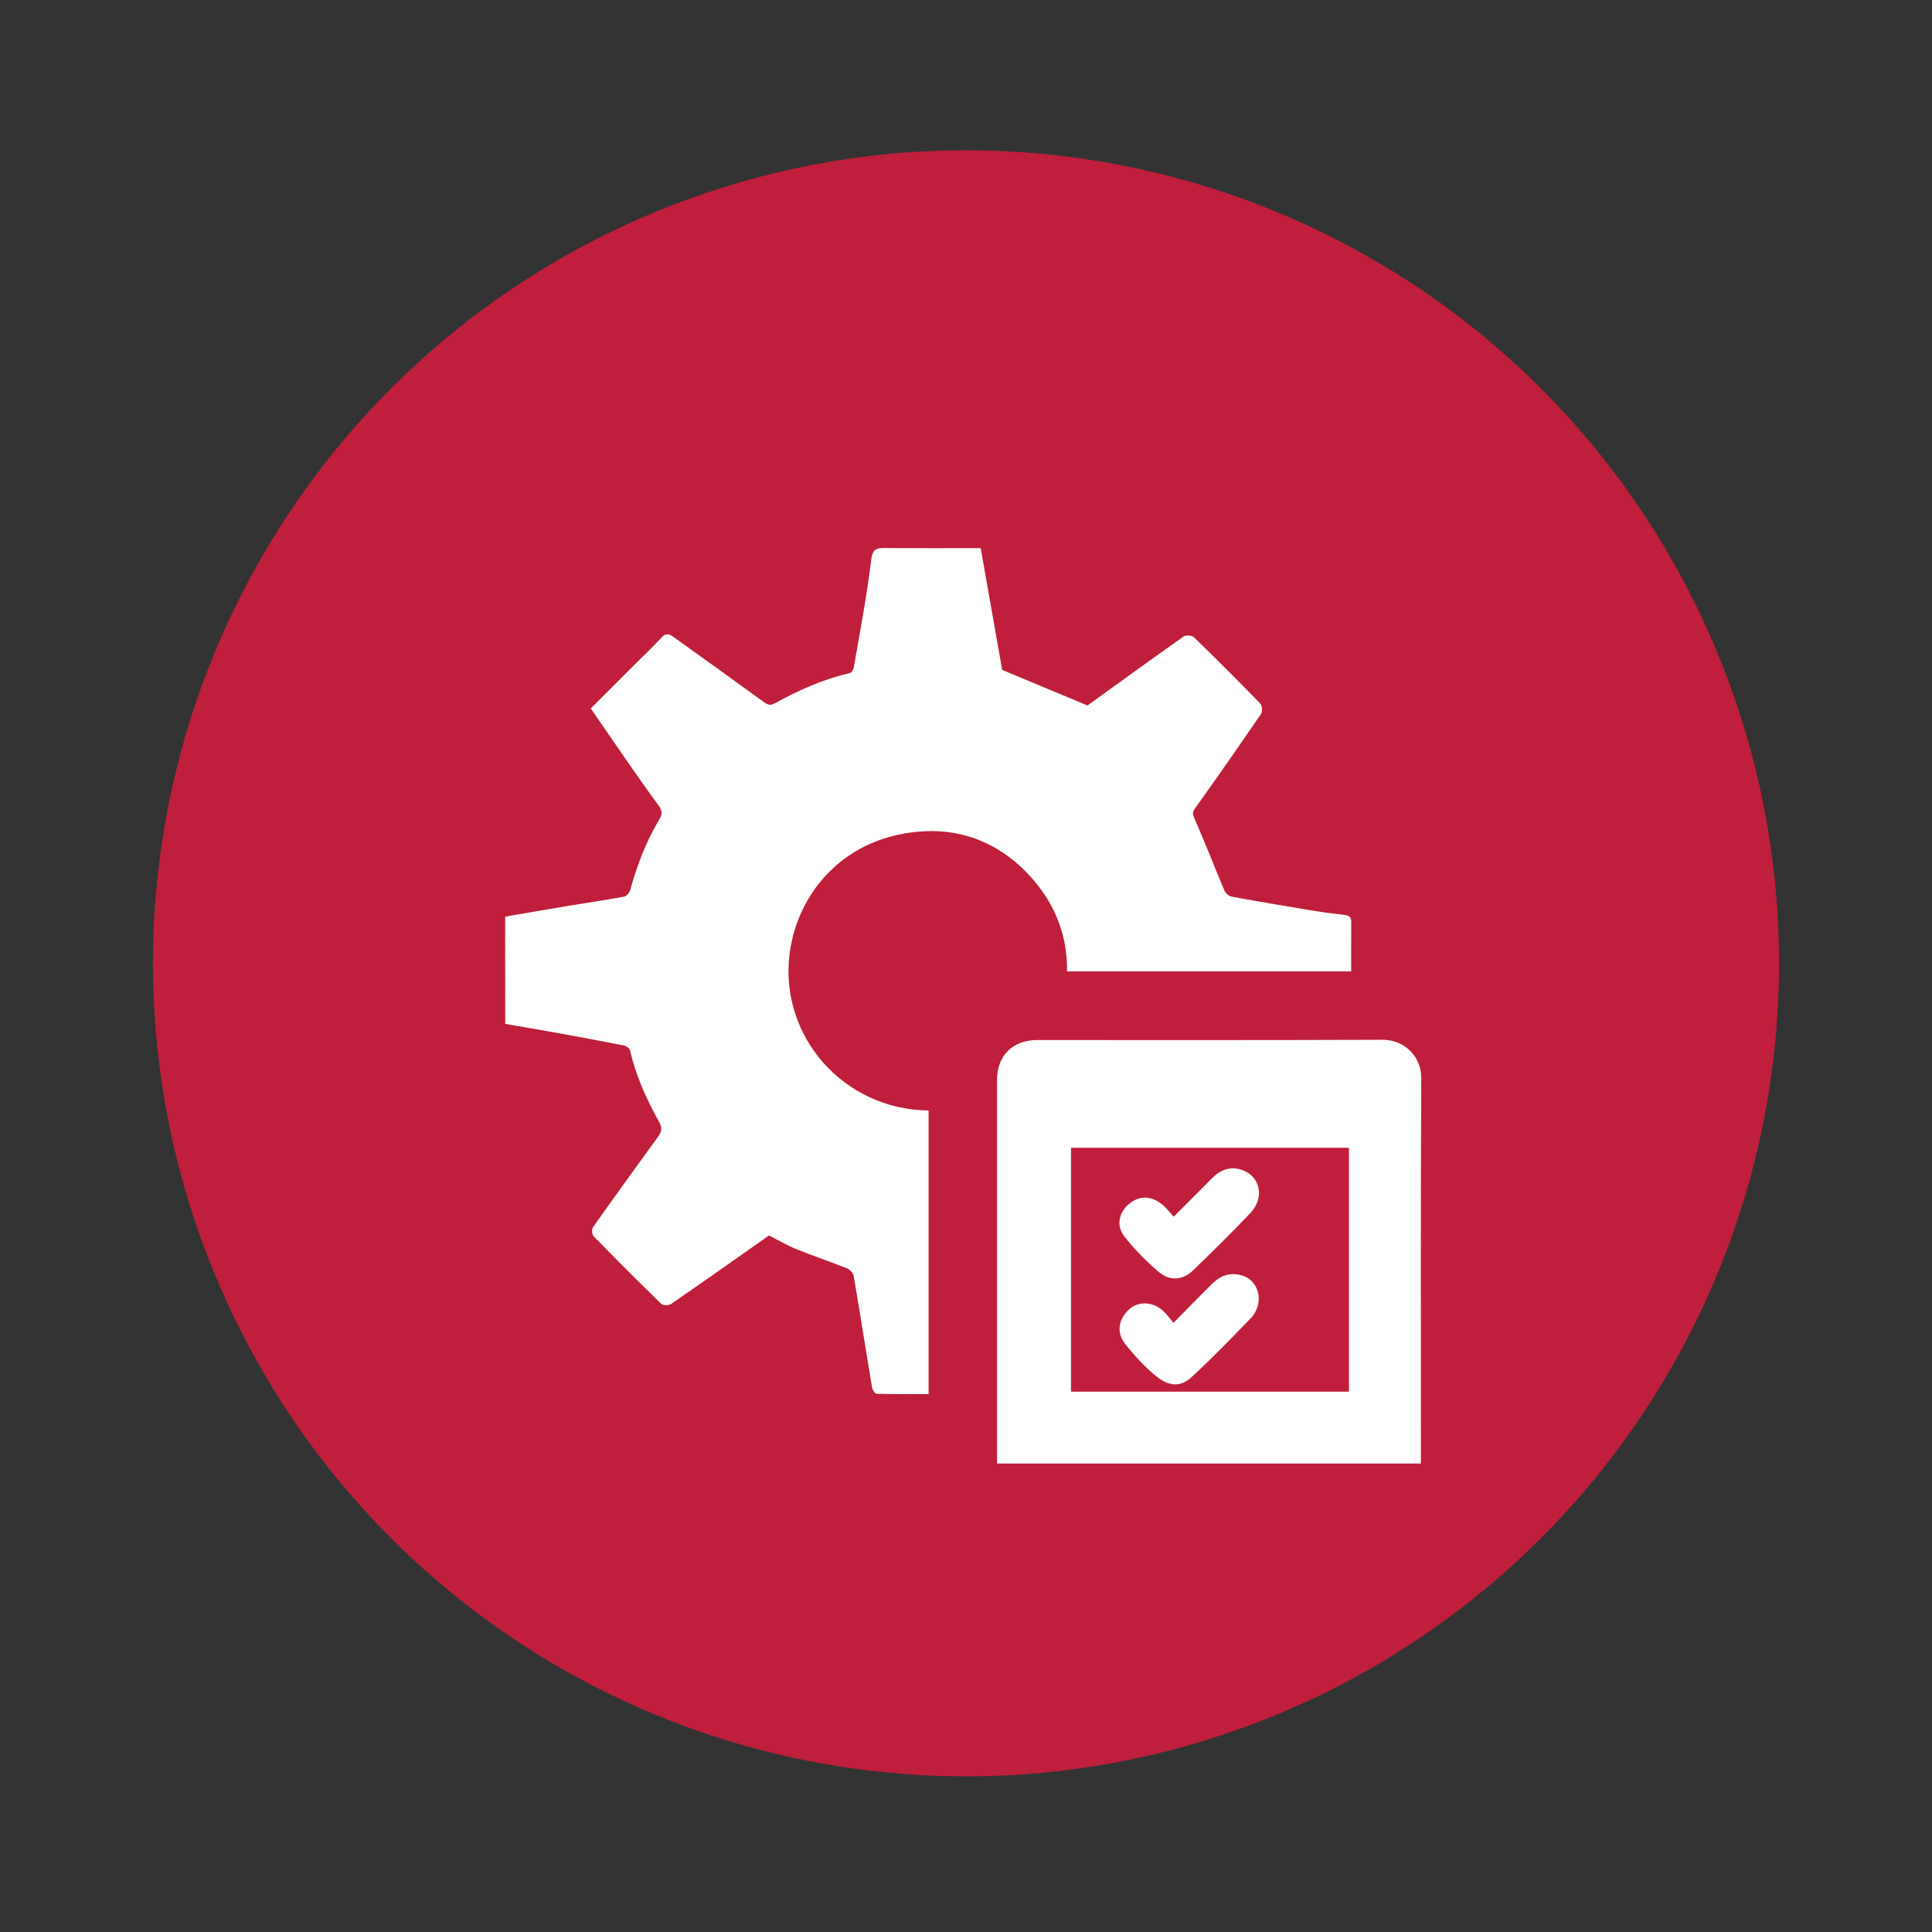 <?xml version="1.0" encoding="utf-8"?>
<!-- Generator: Adobe Illustrator 16.0.0, SVG Export Plug-In . SVG Version: 6.00 Build 0)  -->
<!DOCTYPE svg PUBLIC "-//W3C//DTD SVG 1.1//EN" "http://www.w3.org/Graphics/SVG/1.1/DTD/svg11.dtd">
<svg version="1.1" id="Layer_1" xmlns="http://www.w3.org/2000/svg" xmlns:xlink="http://www.w3.org/1999/xlink" x="0px" y="0px"
	 width="120px" height="120px" viewBox="0 0 120 120" enable-background="new 0 0 120 120" xml:space="preserve">
<rect x="0" y="0" width="120" height="120" fill="#333333" stroke="none"/>
<g>
	<circle fill-rule="evenodd" clip-rule="evenodd" fill="#BF1F3A" cx="60" cy="59.833" r="50.499"/>
	<g>
		<path fill-rule="evenodd" clip-rule="evenodd" fill="#FFFFFF" d="M31.377,56.934c1.303-0.224,2.606-0.45,3.909-0.667
			c1.165-0.193,2.332-0.361,3.491-0.576c0.145-0.027,0.321-0.246,0.366-0.407c0.419-1.526,0.977-2.991,1.788-4.354
			c0.185-0.311,0.243-0.525-0.034-0.907c-1.431-1.961-2.788-3.977-4.202-6.02c0.94-0.94,1.894-1.892,2.845-2.843
			c0.524-0.523,1.066-1.032,1.565-1.576c0.236-0.257,0.447-0.221,0.669-0.062c1.875,1.342,3.746,2.686,5.611,4.042
			c0.234,0.172,0.42,0.295,0.721,0.131c1.481-0.813,3.013-1.507,4.673-1.887c0.108-0.026,0.23-0.221,0.252-0.352
			c0.38-2.216,0.81-4.427,1.078-6.658c0.085-0.729,0.345-0.767,0.911-0.761c1.94,0.023,3.885,0.009,5.893,0.009
			c0.458,2.591,0.913,5.17,1.334,7.562c1.822,0.761,3.519,1.469,5.3,2.212c1.903-1.374,3.928-2.845,5.973-4.289
			c0.14-0.098,0.516-0.066,0.641,0.052c1.395,1.353,2.767,2.728,4.123,4.123c0.115,0.12,0.137,0.495,0.039,0.639
			c-1.352,1.976-2.723,3.936-4.109,5.887c-0.169,0.238-0.131,0.354-0.02,0.614c0.646,1.472,1.226,2.975,1.851,4.455
			c0.072,0.17,0.285,0.361,0.46,0.393c1.728,0.318,3.464,0.607,5.2,0.894c0.574,0.093,1.152,0.16,1.729,0.231
			c0.271,0.031,0.5,0.066,0.495,0.433c-0.013,1.018-0.004,2.035-0.004,3.084c-5.889,0-11.747,0-17.65,0
			c0.039-2.444-0.903-4.519-2.581-6.218c-1.699-1.72-3.867-2.607-6.261-2.488c-4.983,0.251-7.9,3.827-8.387,7.582
			c-0.666,5.104,3.317,9.708,8.632,9.765c0,5.842,0,11.685,0,17.612c-1.071,0-2.153,0.012-3.238-0.02
			c-0.099,0-0.25-0.245-0.276-0.392c-0.386-2.307-0.744-4.622-1.138-6.928c-0.03-0.178-0.237-0.394-0.413-0.466
			c-1.039-0.416-2.103-0.773-3.14-1.193c-0.585-0.237-1.133-0.562-1.709-0.852c-2.021,1.421-4.05,2.855-6.097,4.265
			c-0.137,0.093-0.49,0.084-0.601-0.024c-1.419-1.379-2.82-2.783-4.201-4.201c-0.103-0.103-0.117-0.436-0.028-0.562
			c1.331-1.88,2.683-3.748,4.036-5.611c0.216-0.303,0.279-0.549,0.07-0.914c-0.79-1.407-1.447-2.874-1.813-4.457
			c-0.027-0.126-0.231-0.268-0.375-0.297c-1.386-0.273-2.774-0.531-4.165-0.783c-1.068-0.192-2.142-0.373-3.21-0.559
			C31.377,61.377,31.377,59.152,31.377,56.934z"/>
		<path fill-rule="evenodd" clip-rule="evenodd" fill="#FFFFFF" d="M88.255,90.902c-8.792,0-17.524,0-26.327,0
			c0-0.207,0-0.405,0-0.6c0-7.738-0.001-15.479,0-23.217c0-1.523,0.969-2.486,2.5-2.486c7.147,0,14.292,0.012,21.44-0.016
			c1.372-0.003,2.417,1.041,2.41,2.379c-0.043,7.737-0.022,15.477-0.022,23.213C88.255,90.397,88.255,90.62,88.255,90.902z
			 M66.521,71.288c0,5.083,0,10.125,0,15.151c5.784,0,11.528,0,17.265,0c0-5.071,0-10.099,0-15.151
			C78.023,71.288,72.292,71.288,66.521,71.288z"/>
		<path fill-rule="evenodd" clip-rule="evenodd" fill="#FFFFFF" d="M72.898,75.57c0.837-0.837,1.611-1.604,2.374-2.379
			c0.532-0.539,1.164-0.779,1.885-0.519c1.143,0.414,1.4,1.73,0.5,2.679c-1.148,1.206-2.335,2.375-3.533,3.533
			c-0.658,0.639-1.448,0.714-2.162,0.107c-0.772-0.659-1.502-1.397-2.129-2.198c-0.528-0.675-0.33-1.5,0.3-2.016
			c0.676-0.558,1.403-0.51,2.105,0.081C72.463,75.048,72.642,75.291,72.898,75.57z"/>
		<path fill-rule="evenodd" clip-rule="evenodd" fill="#FFFFFF" d="M72.886,82.165c0.873-0.884,1.631-1.667,2.407-2.432
			c0.477-0.474,1.034-0.702,1.73-0.543c1.24,0.282,1.527,1.787,0.66,2.69c-1.205,1.25-2.416,2.501-3.695,3.674
			c-0.574,0.525-1.288,0.663-2.222-0.111c-0.688-0.572-1.306-1.248-1.866-1.946c-0.583-0.732-0.438-1.568,0.25-2.187
			c0.559-0.501,1.459-0.477,2.108,0.123C72.474,81.631,72.642,81.876,72.886,82.165z"/>
	</g>
</g>
</svg>
